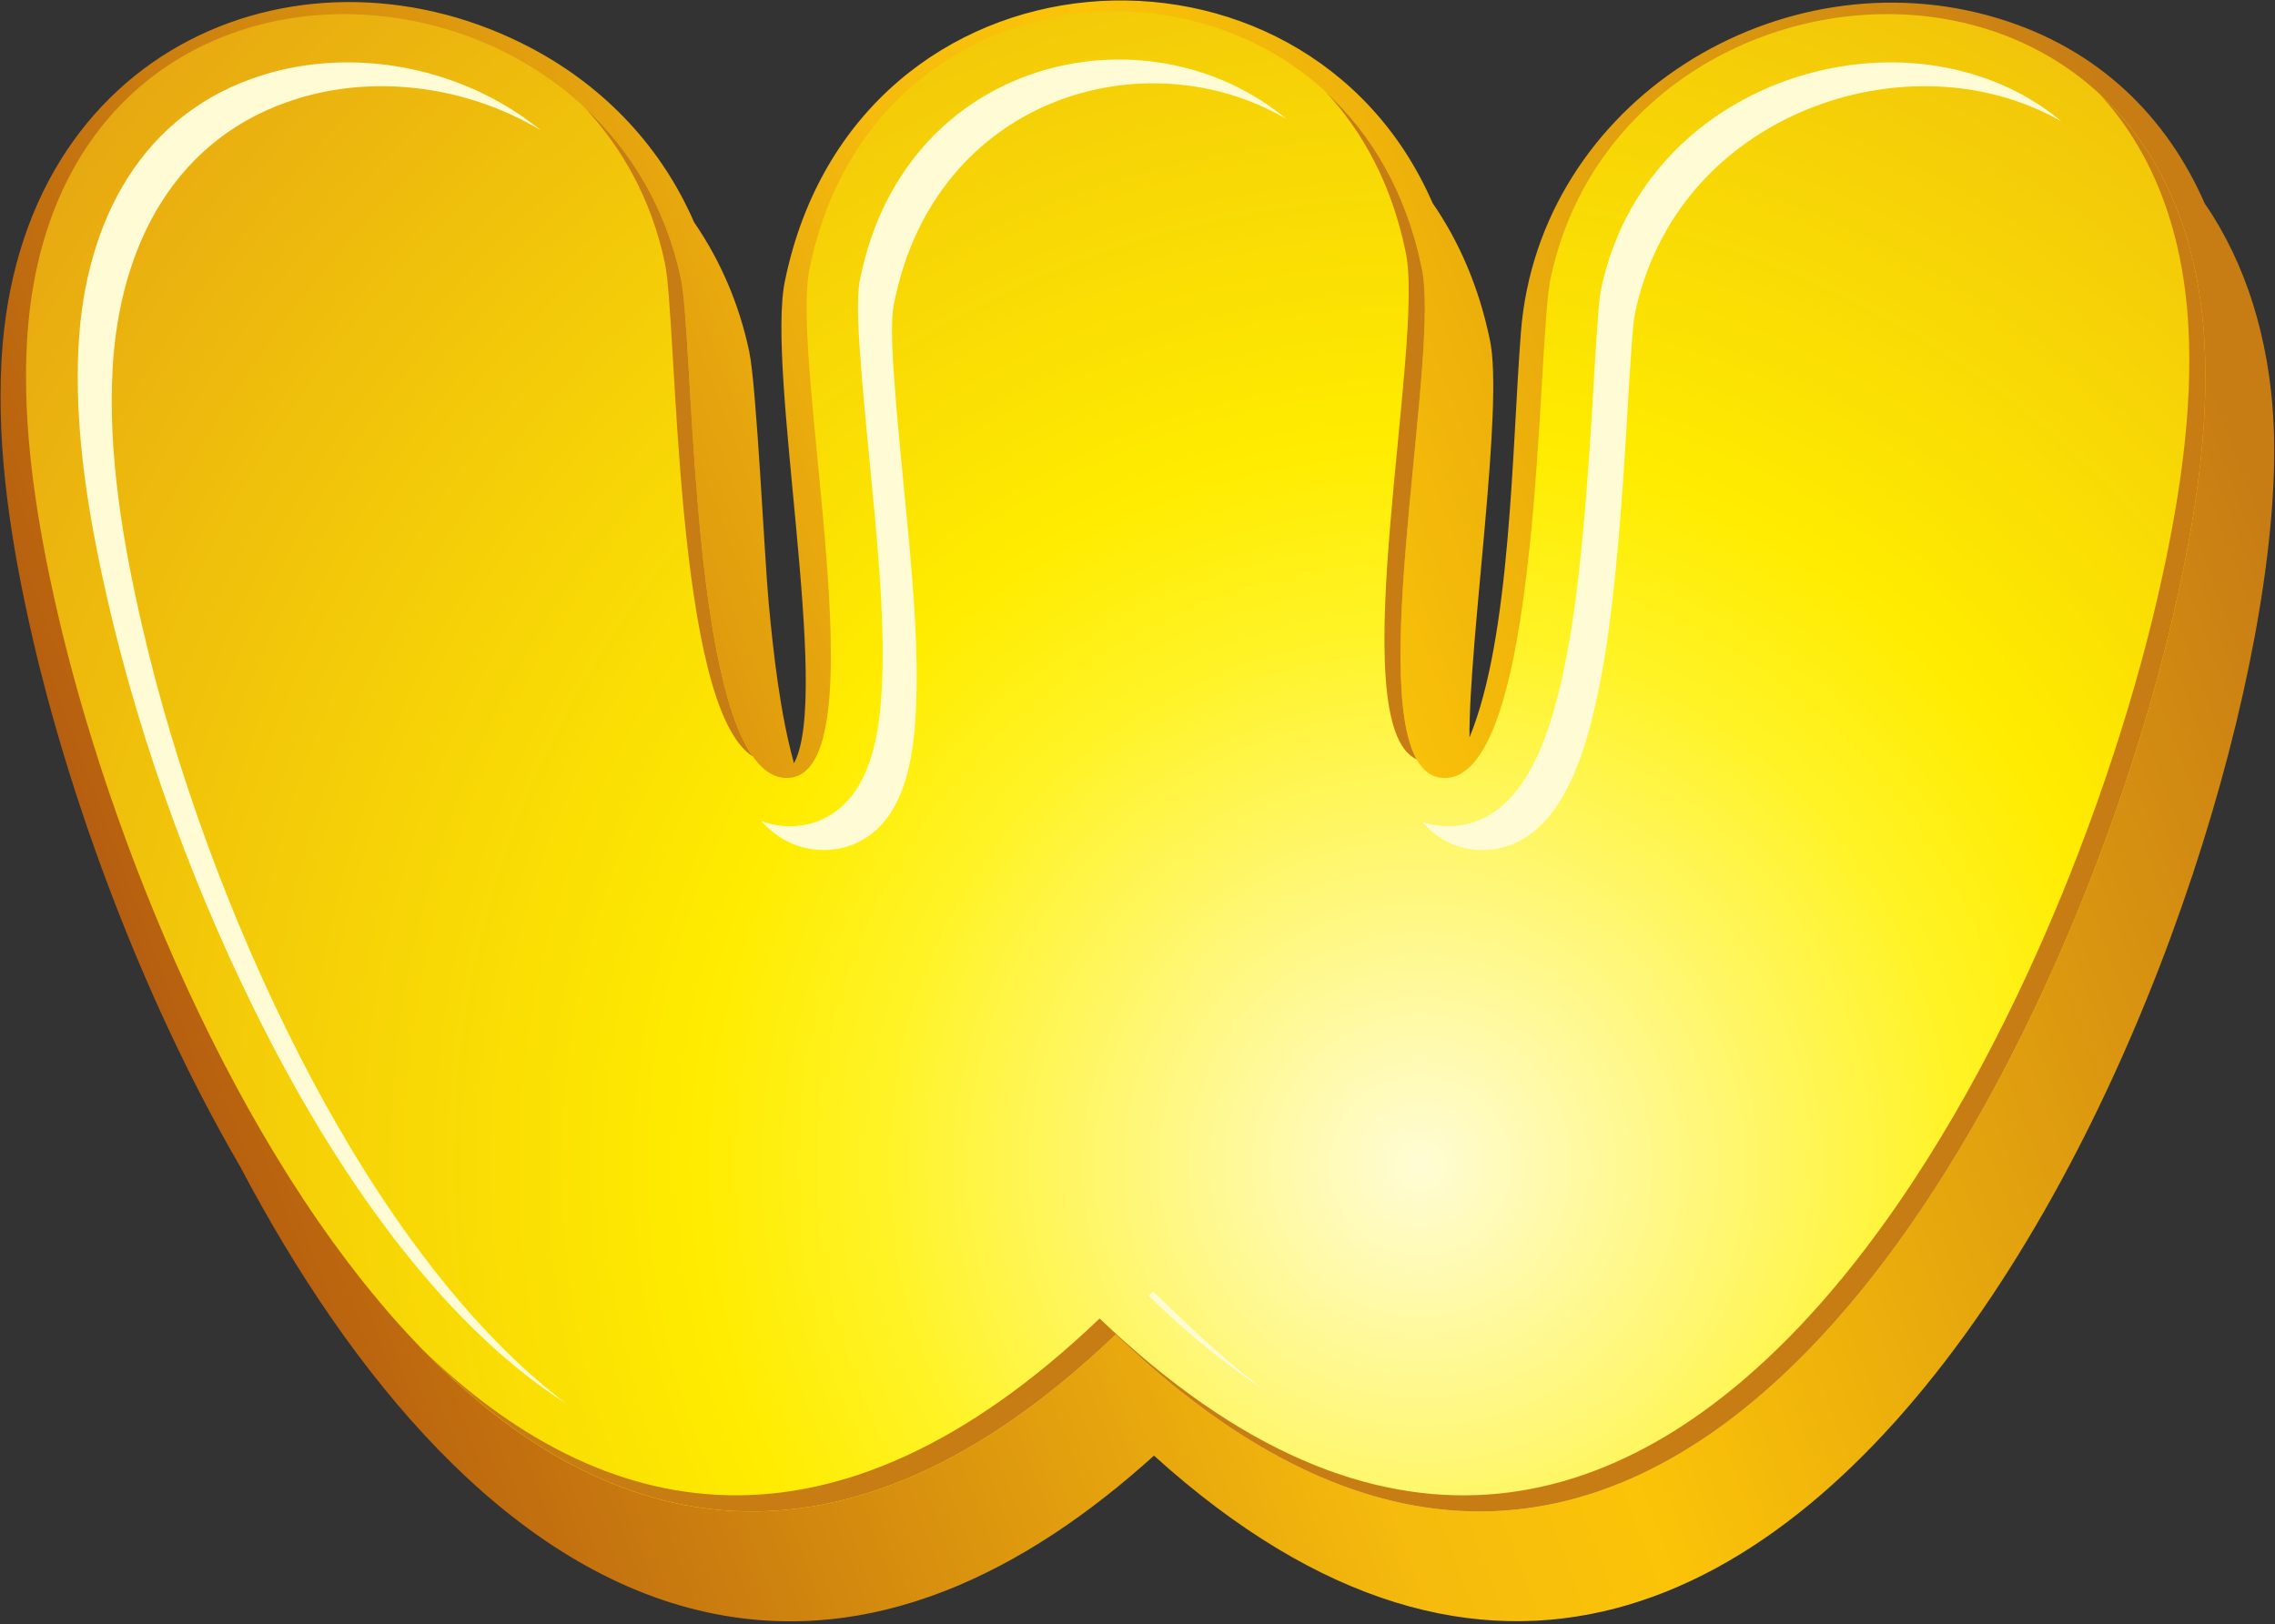 <?xml version="1.0" encoding="UTF-8" standalone="no"?>
<!DOCTYPE svg PUBLIC "-//W3C//DTD SVG 1.1//EN" "http://www.w3.org/Graphics/SVG/1.1/DTD/svg11.dtd">
<svg width="100%" height="100%" viewBox="0 0 612 437" version="1.1" xmlns="http://www.w3.org/2000/svg" xmlns:xlink="http://www.w3.org/1999/xlink" xml:space="preserve" xmlns:serif="http://www.serif.com/" style="fill-rule:evenodd;clip-rule:evenodd;stroke-linejoin:round;stroke-miterlimit:1.414;">
    <rect x="0" y="0" width="612" height="437" fill="#333333" stroke="none"/>
    <g transform="matrix(1,0,0,1,-4505.6,-1471.88)">
        <g transform="matrix(4.167,0,0,4.167,2721.19,-65.797)">
            <path d="M520.709,382.127C522.406,384.58 523.695,387.52 524.405,390.95C525.33,395.209 523.041,410.386 523.09,416.632C525.776,410.132 525.829,397.907 526.41,390.47C527.576,375.566 543.15,365.928 557.225,370.2C563.729,372.174 568.112,376.569 570.557,382.155C573.254,386.073 574.703,390.93 574.989,396.11C576.49,423.196 546.001,502.154 502.721,463.005C494.626,470.327 484.534,475.693 473.316,472.994C460.854,469.995 450.876,457.9 443.733,444.349C437.117,432.98 432.578,419.99 430.339,410.253C428.997,404.418 427.99,398.269 428.323,392.266C429.461,371.738 448.078,364.436 462.576,372.147C467.328,374.675 470.954,378.572 473.03,383.359C474.729,385.829 475.946,388.646 476.594,391.717C477.068,393.964 477.584,405.165 477.852,407.99C478.168,411.326 478.584,415.034 479.479,418.297C481.908,413.903 477.652,392.885 478.907,387.106C483.521,364.813 512.469,363.155 520.709,382.127Z" style="fill:url(#_Linear1);fill-rule:nonzero;"/>
        </g>
        <g transform="matrix(4.167,0,0,4.167,2721.19,-65.797)">
            <path d="M570.539,391.113C570.848,396.688 569.938,402.603 568.57,408.545C562.006,437.083 536.516,489.9 500.252,455.186C463.987,489.9 438.496,437.083 431.932,408.545C430.565,402.603 429.655,396.688 429.964,391.113C431.553,362.443 467.467,364.664 472.184,387.019C473.07,391.228 472.725,419.272 479.021,419.246C485.23,419.22 479.123,392.251 480.506,386.266C485.045,364.246 515.456,364.247 519.997,386.266C521.38,392.251 515.271,419.22 521.482,419.246C527.778,419.272 527.432,391.228 528.319,387.019C533.035,364.664 568.949,362.443 570.539,391.113Z" style="fill:url(#_Radial2);"/>
        </g>
        <g transform="matrix(4.167,0,0,4.167,2721.19,-65.797)">
            <path d="M511.258,376.686C502.285,369.244 486.717,372.644 483.779,386.893L483.771,386.93L483.764,386.967C483.457,388.291 483.692,391.063 483.793,392.439C484.021,395.558 484.366,398.675 484.65,401.789C484.991,405.521 485.33,409.464 485.162,413.209C485.023,416.287 484.488,420.448 481.316,421.911C480.666,422.211 479.967,422.359 479.254,422.362C478.566,422.365 477.941,422.248 477.375,422.034C478.401,423.154 479.728,423.907 481.45,423.9C482.164,423.897 482.863,423.748 483.513,423.449C486.686,421.986 487.22,417.825 487.358,414.747C487.527,411.002 487.188,407.059 486.848,403.327C486.563,400.212 486.218,397.096 485.99,393.977C485.889,392.6 485.654,389.829 485.96,388.505L485.969,388.468L485.976,388.431C488.686,375.287 502.143,371.374 511.258,376.686ZM463.133,377.422C462.192,376.658 461.166,375.976 460.06,375.387C455.607,373.019 450.169,372.345 445.32,373.817C437.324,376.244 433.736,383.345 433.297,391.284C432.992,396.782 433.961,402.501 435.19,407.844C437.359,417.276 440.954,427.011 445.354,435.622C449.565,443.867 456.189,454.162 464.761,459.64C457.25,453.921 451.396,444.686 447.551,437.16C443.151,428.548 439.557,418.814 437.387,409.382C436.158,404.038 435.189,398.319 435.494,392.821C435.934,384.883 439.521,377.782 447.518,375.355C452.366,373.884 457.804,374.557 462.256,376.926C462.555,377.084 462.846,377.25 463.133,377.422ZM502.373,452.688L502.627,452.932C504.846,455.055 507.276,457.085 509.884,458.787C508.098,457.452 506.406,455.985 504.824,454.47L502.668,452.406L502.373,452.688ZM561.313,376.859C559.74,375.537 557.853,374.494 555.621,373.817C550.771,372.345 545.335,373.019 540.883,375.387C536.046,377.961 532.724,382.288 531.59,387.661C531.465,388.254 531.424,388.999 531.377,389.604C531.279,390.843 531.209,392.085 531.135,393.325C530.937,396.675 530.736,400.021 530.42,403.363C530.056,407.199 529.561,411.383 528.479,415.084C527.531,418.329 525.671,422.379 521.689,422.362C521.127,422.36 520.572,422.268 520.044,422.083C520.52,422.647 521.104,423.117 521.823,423.449C522.473,423.748 523.172,423.897 523.886,423.9C527.867,423.917 529.728,419.867 530.676,416.622C531.758,412.921 532.252,408.737 532.616,404.901C532.934,401.559 533.134,398.212 533.332,394.862C533.405,393.623 533.477,392.381 533.573,391.141C533.621,390.536 533.662,389.792 533.787,389.199C534.92,383.826 538.242,379.499 543.079,376.926C547.531,374.557 552.969,373.884 557.817,375.355C559.094,375.742 560.256,376.25 561.313,376.859Z" style="fill:rgb(255,252,213);"/>
        </g>
        <g transform="matrix(4.167,0,0,4.167,2721.19,-65.797)">
            <path d="M513.814,374.95C516.242,377.558 518.081,380.981 518.956,385.226C520.278,390.942 514.766,415.8 519.679,418.043C516.695,412.743 521.205,391.495 519.997,386.266C519,381.432 516.755,377.661 513.814,374.95ZM465.94,375.93C468.43,378.587 470.295,381.955 471.144,385.98C471.973,389.913 471.725,414.651 476.825,417.861C472.795,412.169 472.951,390.663 472.184,387.019C471.219,382.451 468.951,378.725 465.94,375.93ZM570.539,391.113C570.848,396.688 569.938,402.603 568.57,408.545C562.006,437.083 536.516,489.9 500.252,455.186C482.4,472.274 467.162,468.146 455.504,456.151C467.022,467.332 481.887,470.731 499.213,454.147C535.477,488.86 560.967,436.043 567.531,407.506C568.898,401.563 569.809,395.649 569.499,390.074C569.134,383.481 566.949,378.526 563.751,375.069C567.512,378.542 570.135,383.828 570.539,391.113Z" style="fill:rgb(200,125,20);fill-rule:nonzero;"/>
        </g>
    </g>
    <defs>
        <linearGradient id="_Linear1" x1="0" y1="0" x2="1" y2="0" gradientUnits="userSpaceOnUse" gradientTransform="matrix(141.79,-54.428,54.428,141.79,428.876,444.371)"><stop offset="0" style="stop-color:rgb(171,78,16);stop-opacity:1"/><stop offset="0.5" style="stop-color:rgb(245,187,13);stop-opacity:1"/><stop offset="0.6" style="stop-color:rgb(251,196,8);stop-opacity:1"/><stop offset="1" style="stop-color:rgb(200,125,20);stop-opacity:1"/></linearGradient>
        <radialGradient id="_Radial2" cx="0" cy="0" r="1" gradientUnits="userSpaceOnUse" gradientTransform="matrix(116.903,0,0,116.903,519.948,444.304)"><stop offset="0" style="stop-color:rgb(255,252,213);stop-opacity:1"/><stop offset="0.3" style="stop-color:rgb(255,243,37);stop-opacity:1"/><stop offset="0.4" style="stop-color:rgb(255,236,0);stop-opacity:1"/><stop offset="1" style="stop-color:rgb(228,160,20);stop-opacity:1"/></radialGradient>
    </defs>
</svg>
